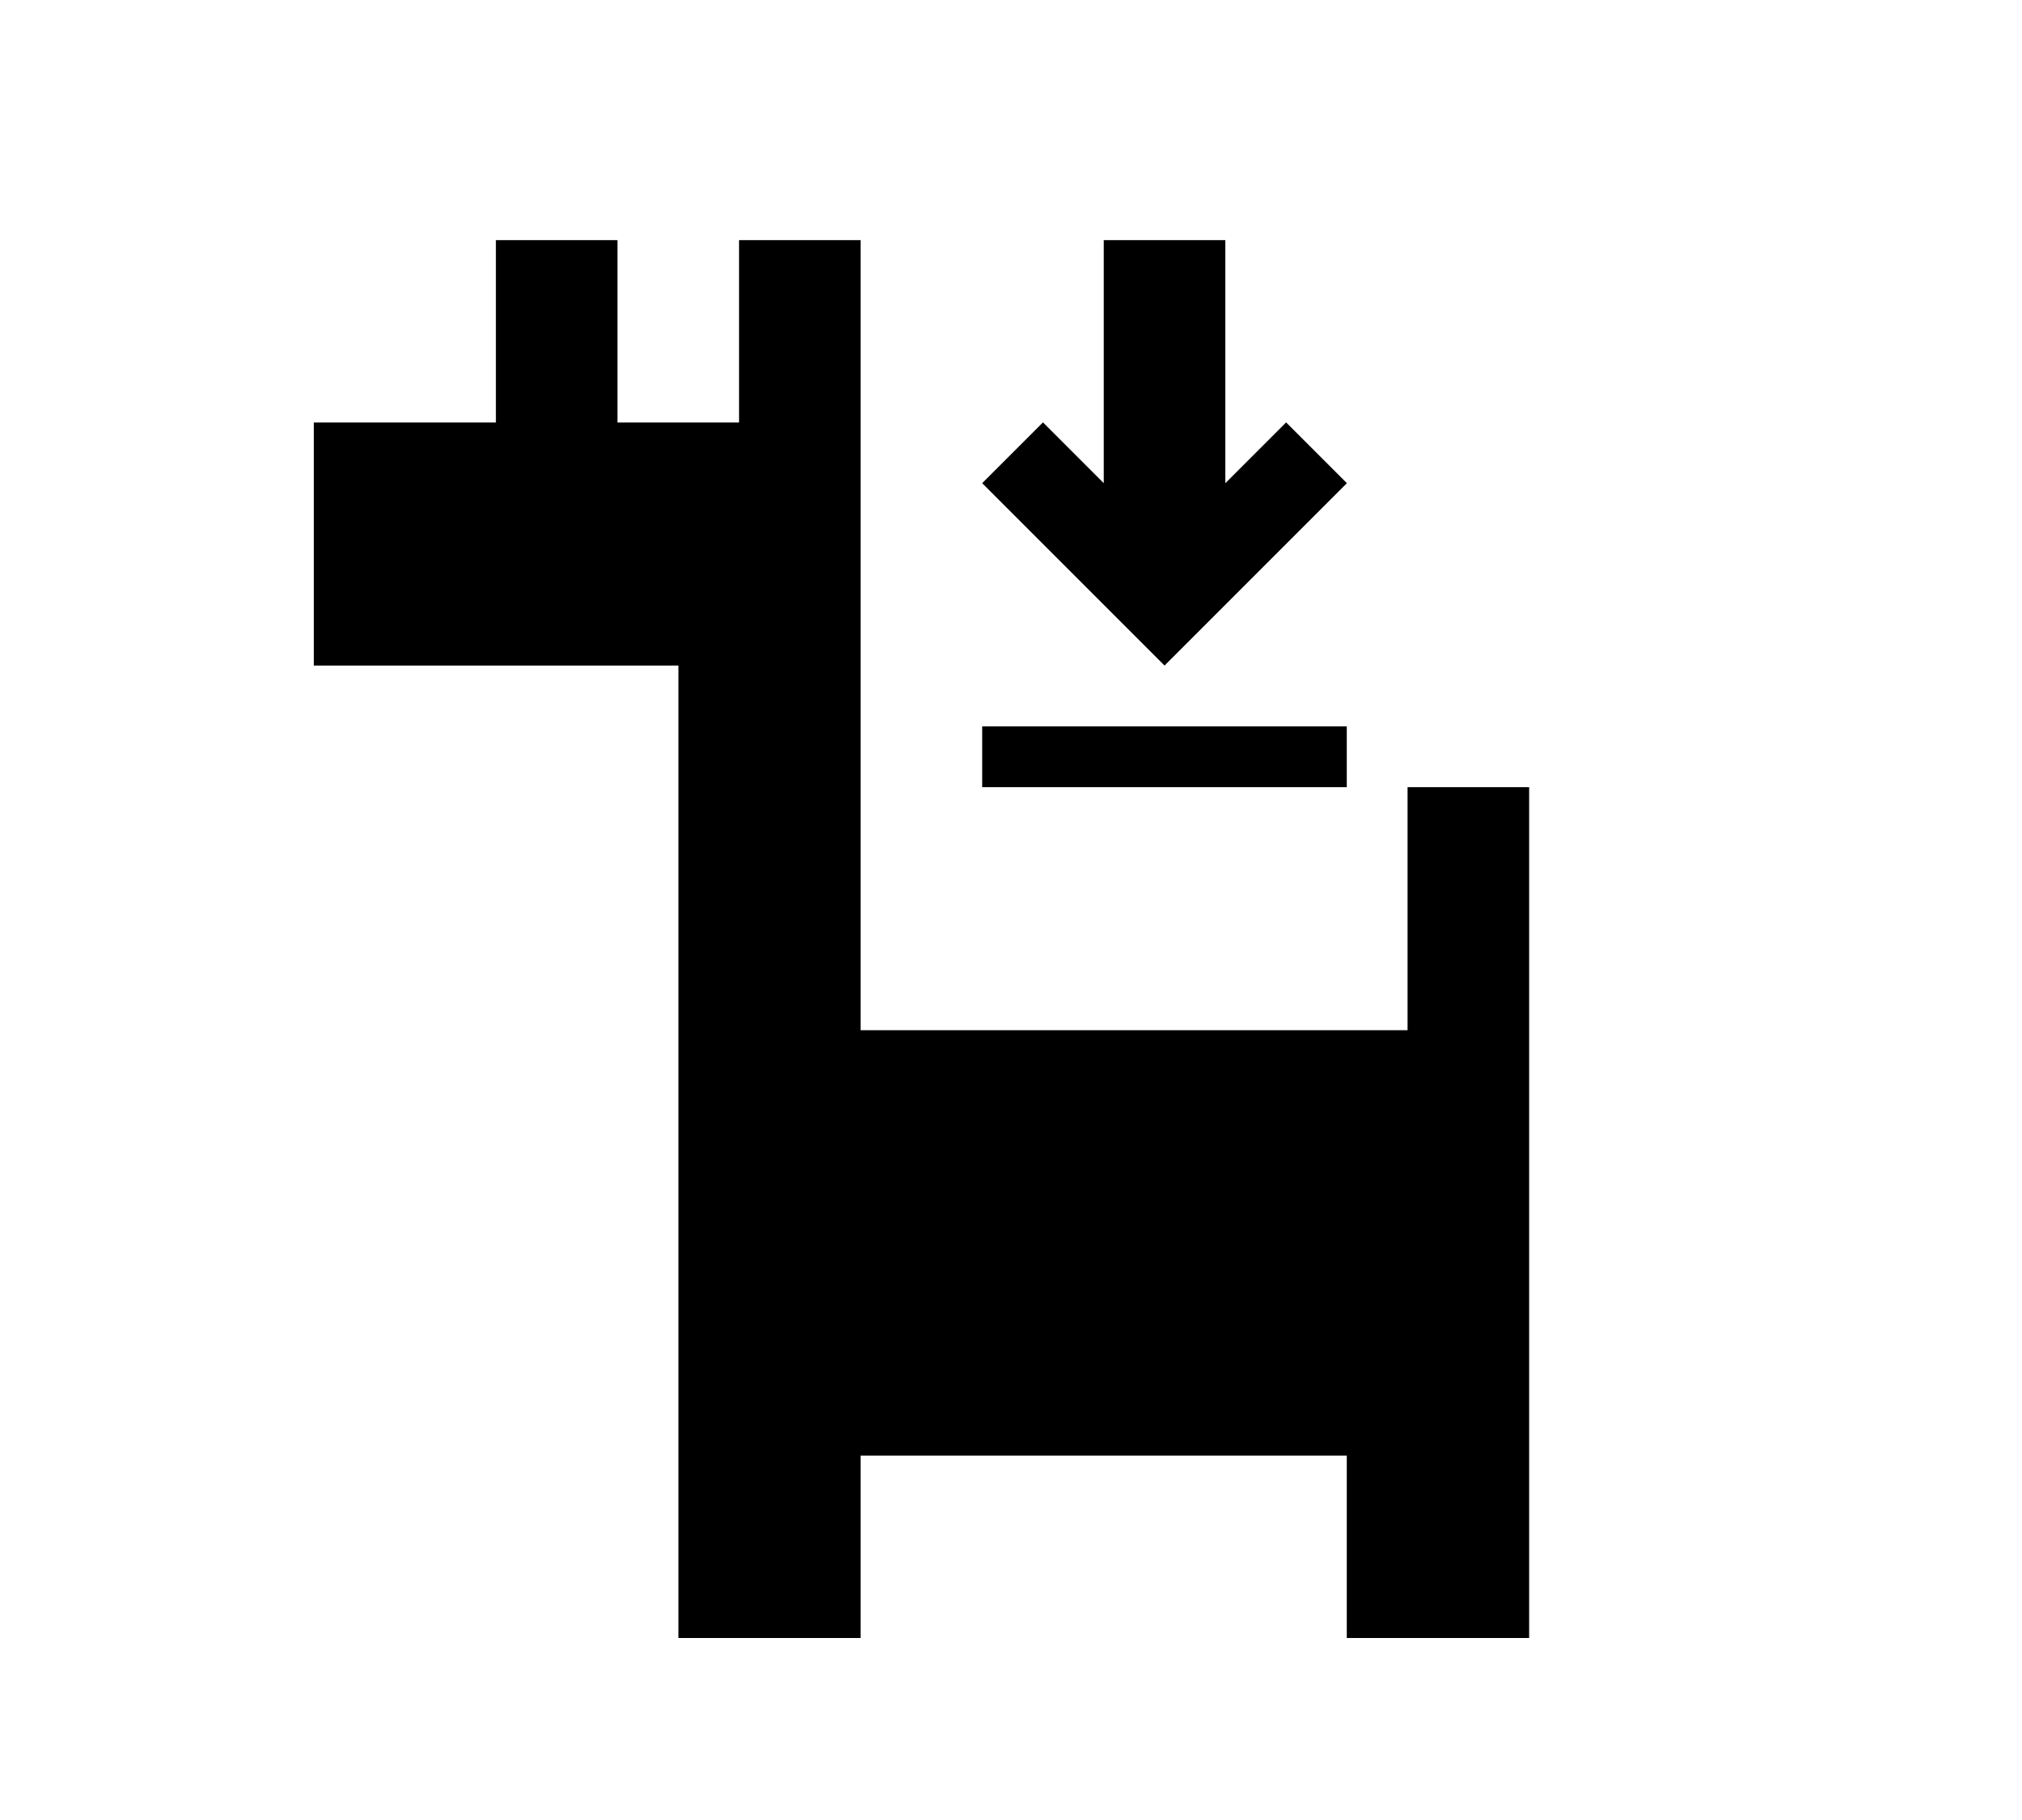 <?xml version="1.0" encoding="utf-8"?>
<!-- Generator: Adobe Illustrator 23.0.4, SVG Export Plug-In . SVG Version: 6.00 Build 0)  -->
<svg version="1.1" xmlns="http://www.w3.org/2000/svg" xmlns:xlink="http://www.w3.org/1999/xlink" x="0px" y="0px"
	 viewBox="0 0 160 144" style="enable-background:new 0 0 160 144;" xml:space="preserve">
<style type="text/css">
	.st0{display:none;}
</style>
<g id="Layer_2" class="st0">
</g>
<g id="Layer_1">
	<path d="M53.68,129.6H68.1v-14.43h38.47v14.43H121V62.28h-9.62v19.23H68.1V19h-9.62v14.43h-9.62V19h-9.62v14.43H24.83v19.23h28.85
		V129.6z M77.72,57.47v4.81h28.85v-4.81H77.72z M87.34,19v19.23l-4.81-4.81l-4.81,4.81l14.43,14.43l14.43-14.43l-4.81-4.81
		l-4.81,4.81V19H87.34z"/>
</g>
</svg>
